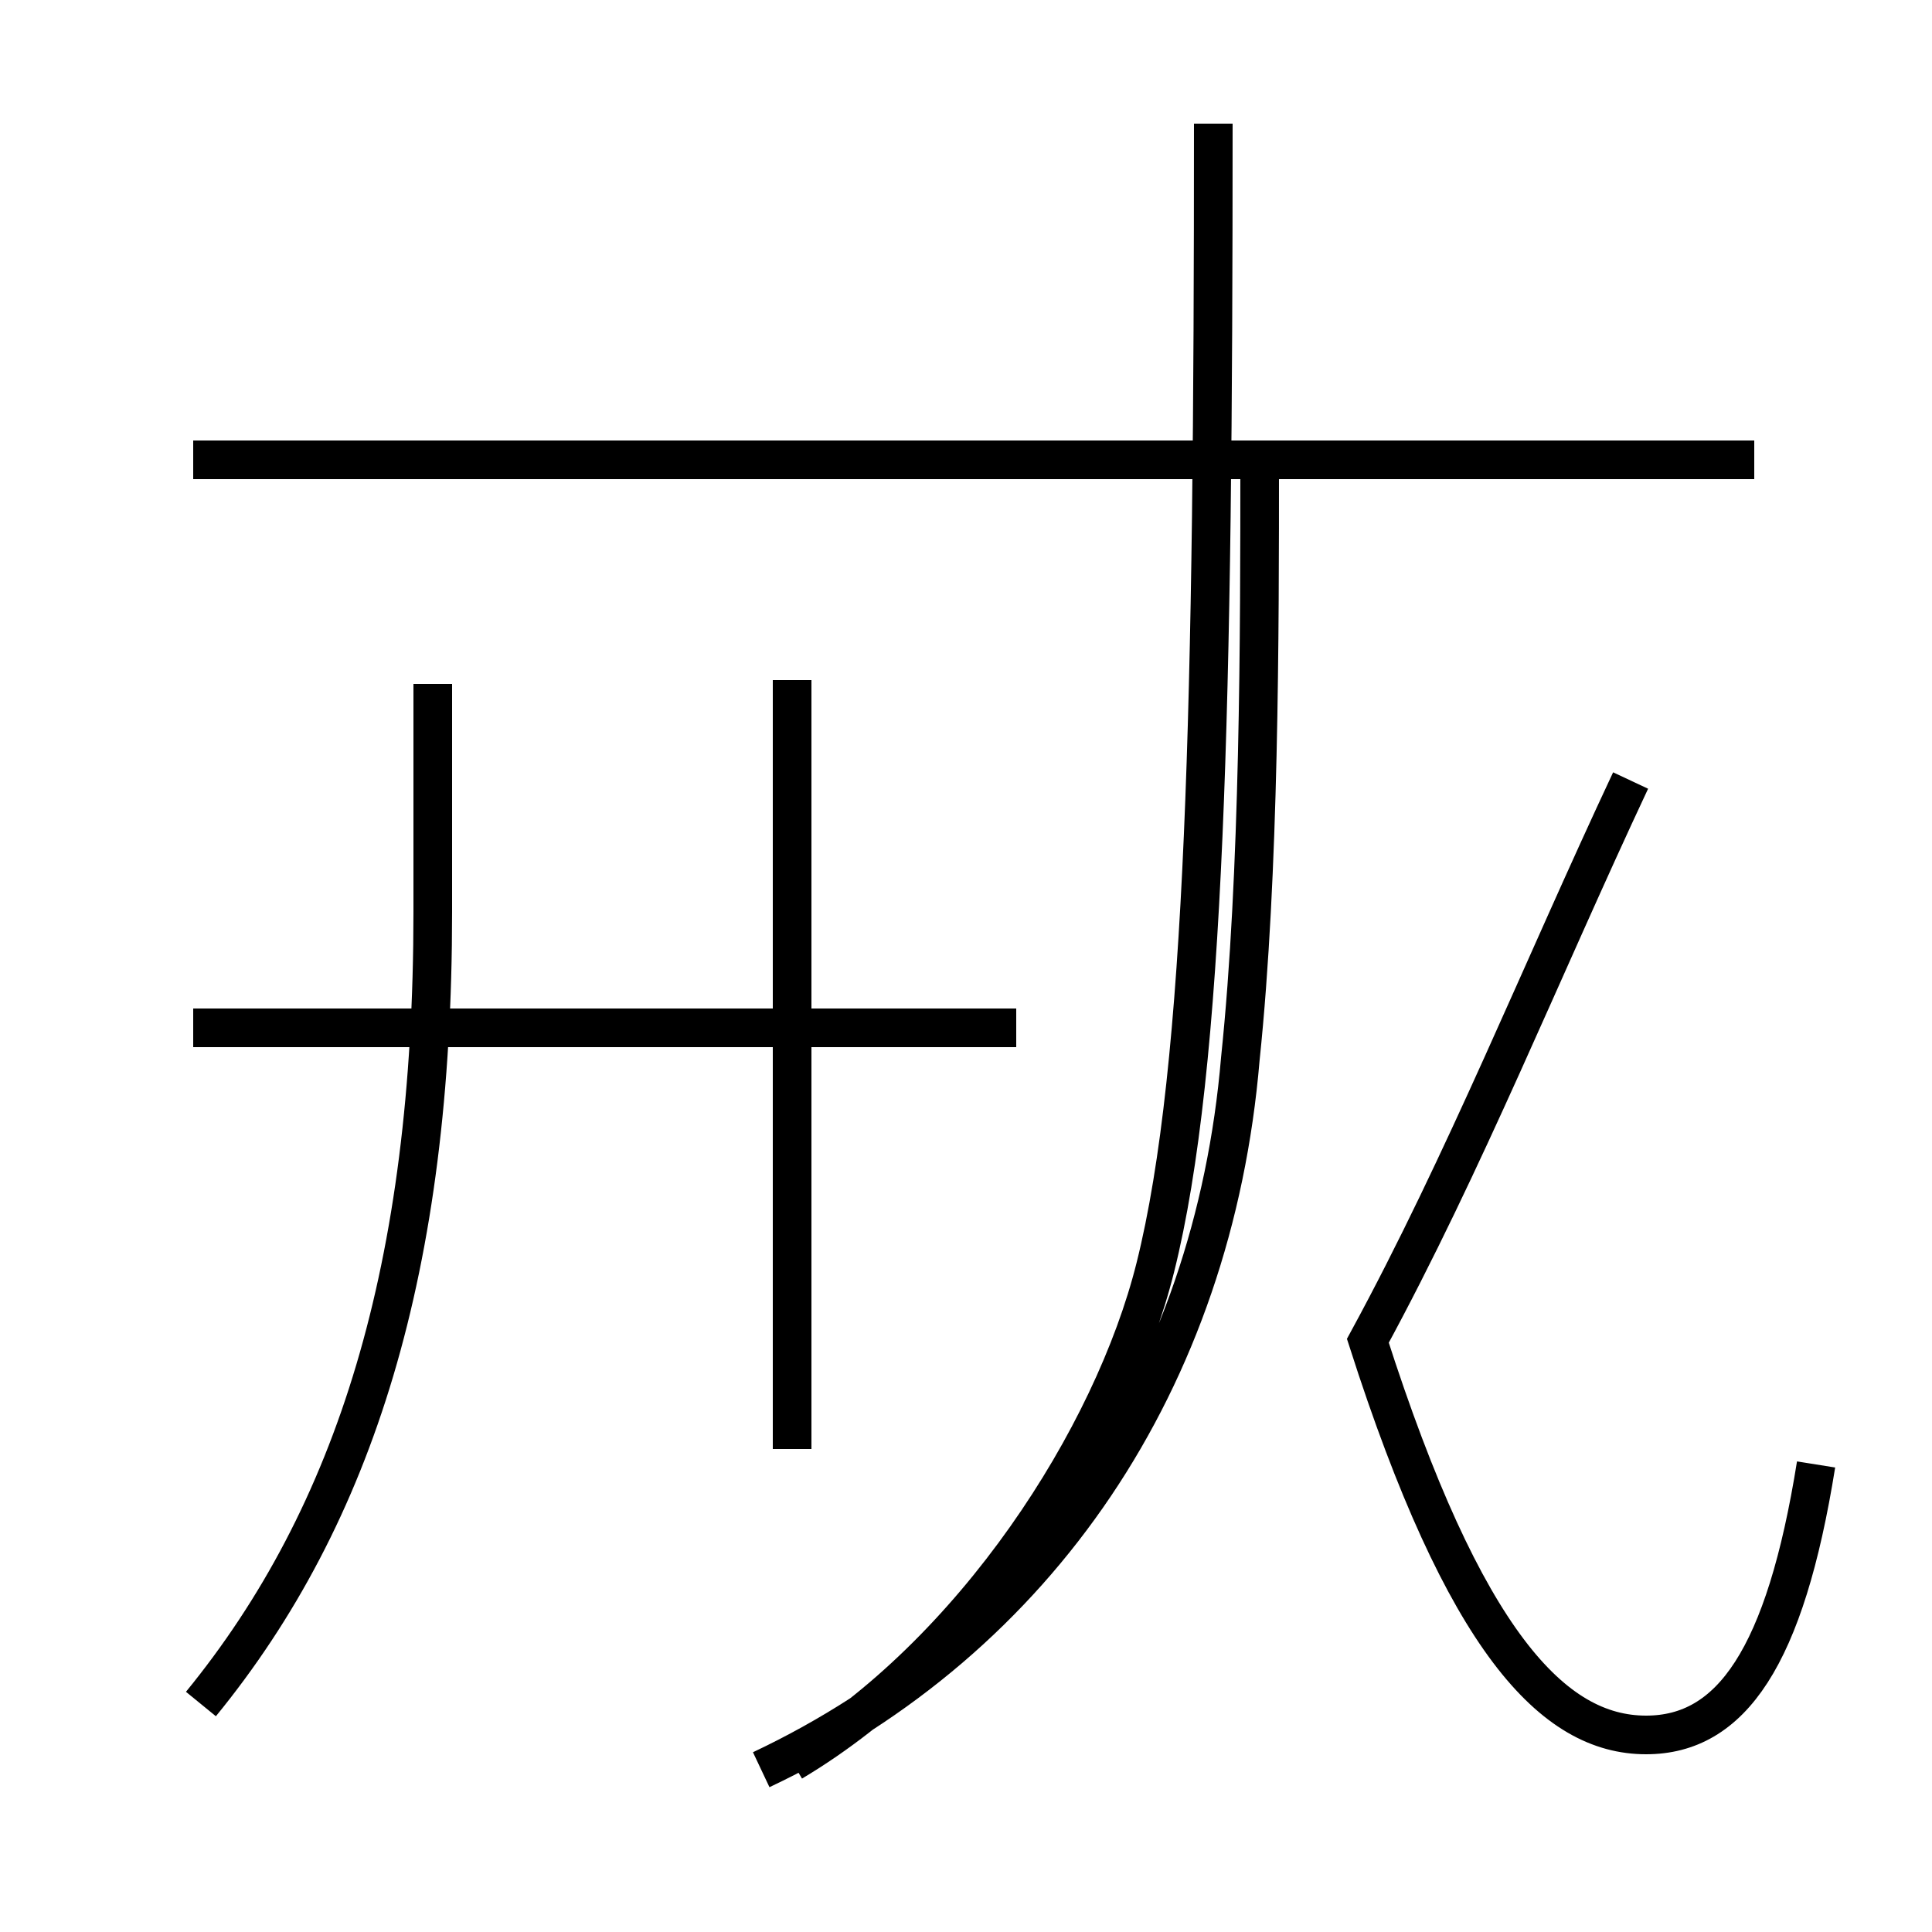 <?xml version='1.0' encoding='utf8'?>
<svg viewBox="0.0 -44.0 50.0 50.0" version="1.1" xmlns="http://www.w3.org/2000/svg">
<rect x="0.0" y="-44.0" width="50.0" height="50.0" fill="#808080" stroke="none"/>
<rect x="-1000" y="-1000" width="2000" height="2000" stroke="white" fill="white"/>
<g style="fill:none; stroke:#000000;  stroke-width:1">
<path d="M 20.5 6.5 L 20.5 26.4 M 5.2 -0.1 C 9.2 4.8 11.2 11.2 11.2 20.4 L 11.2 26.3 M 26.3 17.4 L 5.0 17.4 M 20.5 -1.6 C 25.2 1.2 28.8 6.8 29.9 11.2 C 31.2 16.4 31.4 25.9 31.4 40.8 M 45.4 32.1 L 5.0 32.1 M 19.7 -1.8 C 26.9 1.6 31.4 8.3 32.1 16.6 C 32.6 21.4 32.6 27.6 32.6 32.1 M 47.0 6.1 C 46.2 1.1 44.8 -0.9 42.6 -0.9 C 40.2 -0.9 37.9 1.5 35.4 9.3 C 37.9 13.9 39.9 18.9 42.2 23.8" transform="scale(1, -1)" />
</g>
</svg>